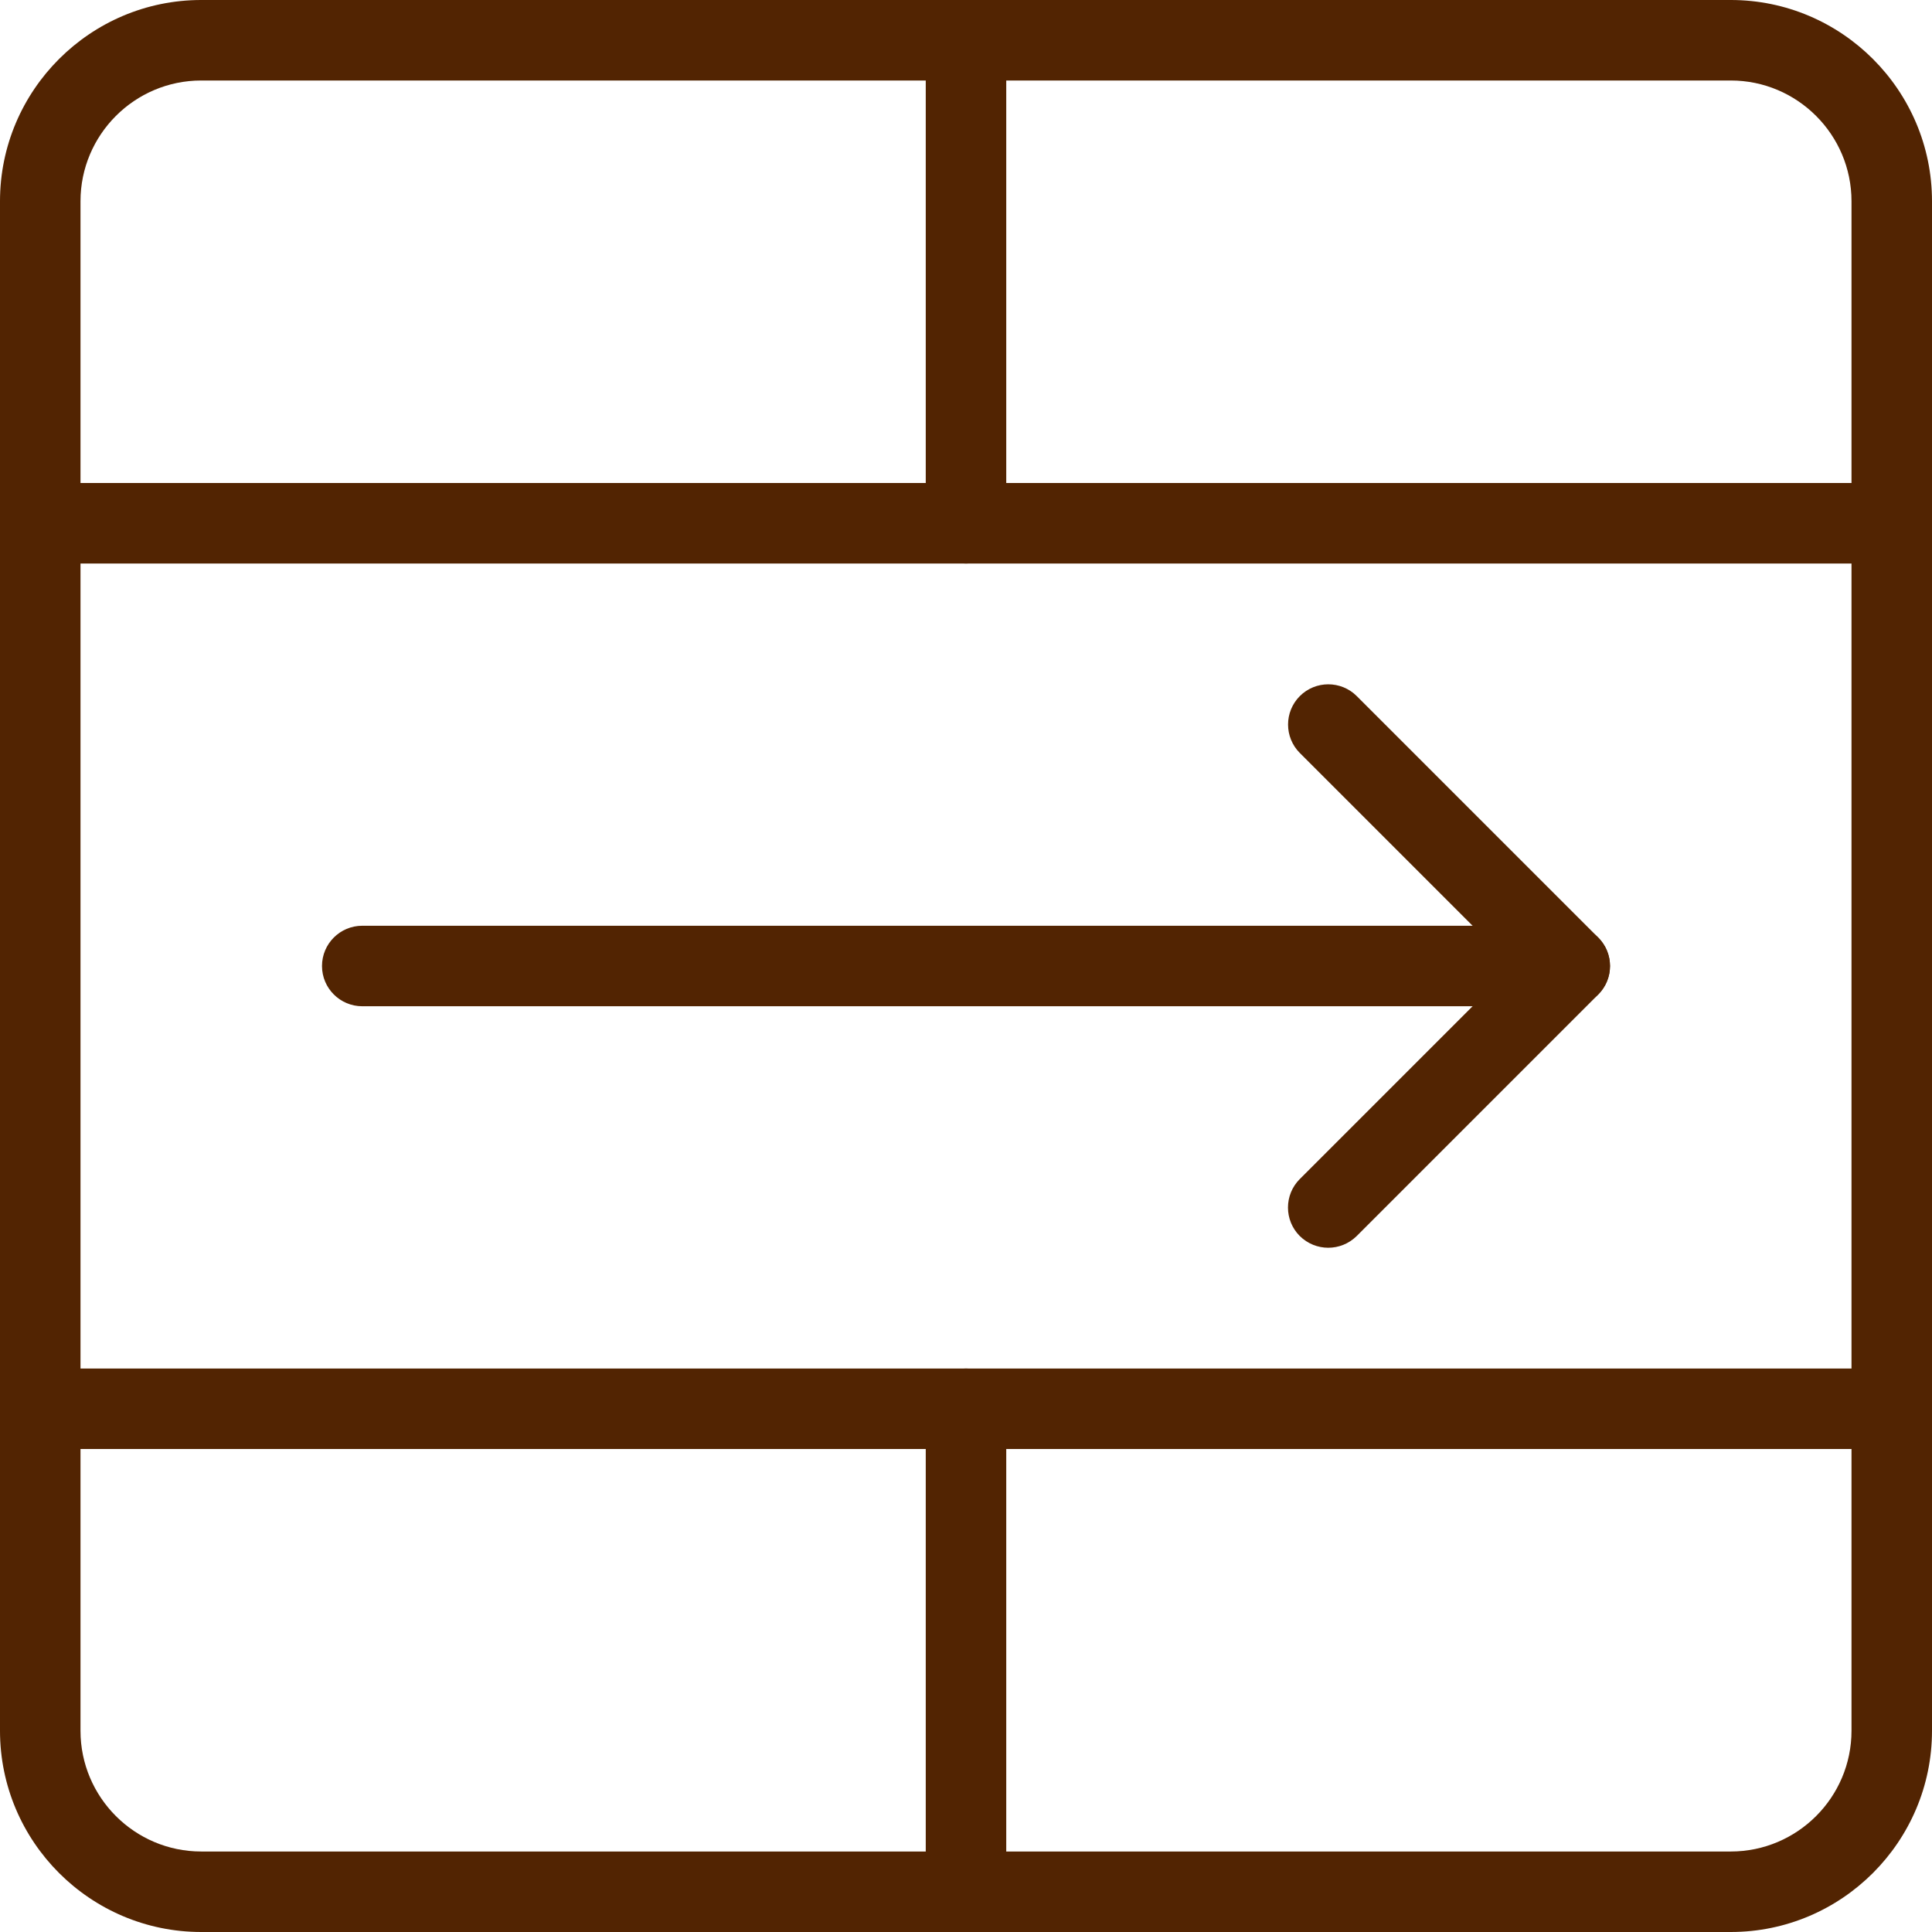 <?xml version="1.0"?>
<svg xmlns="http://www.w3.org/2000/svg" xmlns:xlink="http://www.w3.org/1999/xlink" xmlns:svgjs="http://svgjs.com/svgjs" version="1.1" width="512" height="512" x="0" y="0" viewBox="0 0 24 24" style="enable-background:new 0 0 512 512" xml:space="preserve" class=""><g><path xmlns="http://www.w3.org/2000/svg" d="m21.5 24h-19c-1.378 0-2.5-1.122-2.5-2.5v-19c0-1.378 1.122-2.5 2.5-2.5h19c1.378 0 2.5 1.122 2.5 2.5v19c0 1.378-1.122 2.5-2.5 2.5zm-19-23c-.827 0-1.5.673-1.5 1.5v19c0 .827.673 1.5 1.5 1.5h19c.827 0 1.5-.673 1.5-1.5v-19c0-.827-.673-1.5-1.5-1.5z" fill="#522402" data-original="#000000" style=""/><path xmlns="http://www.w3.org/2000/svg" d="m23.5 18h-23c-.276 0-.5-.224-.5-.5s.224-.5.5-.5h23c.276 0 .5.224.5.5s-.224.5-.5.5z" fill="#522402" data-original="#000000" style=""/><path xmlns="http://www.w3.org/2000/svg" d="m23.5 7h-23c-.276 0-.5-.224-.5-.5s.224-.5.5-.5h23c.276 0 .5.224.5.5s-.224.5-.5.5z" fill="#522402" data-original="#000000" style=""/><path xmlns="http://www.w3.org/2000/svg" d="m19.5 12.5h-15c-.276 0-.5-.224-.5-.5s.224-.5.5-.5h15c.276 0 .5.224.5.5s-.224.5-.5.5z" fill="#522402" data-original="#000000" style=""/><path xmlns="http://www.w3.org/2000/svg" d="m16.5 15.5c-.128 0-.256-.049-.354-.146-.195-.195-.195-.512 0-.707l2.647-2.647-2.646-2.646c-.195-.195-.195-.512 0-.707s.512-.195.707 0l3 3c.195.195.195.512 0 .707l-3 3c-.098.097-.226.146-.354.146z" fill="#522402" data-original="#000000" style=""/><path xmlns="http://www.w3.org/2000/svg" d="m12 7c-.276 0-.5-.224-.5-.5v-6c0-.276.224-.5.5-.5s.5.224.5.5v6c0 .276-.224.5-.5.5z" fill="#522402" data-original="#000000" style=""/><path xmlns="http://www.w3.org/2000/svg" d="m12 24c-.276 0-.5-.224-.5-.5v-6c0-.276.224-.5.5-.5s.5.224.5.5v6c0 .276-.224.5-.5.5z" fill="#522402" data-original="#000000" style=""/><script/></g></svg>
